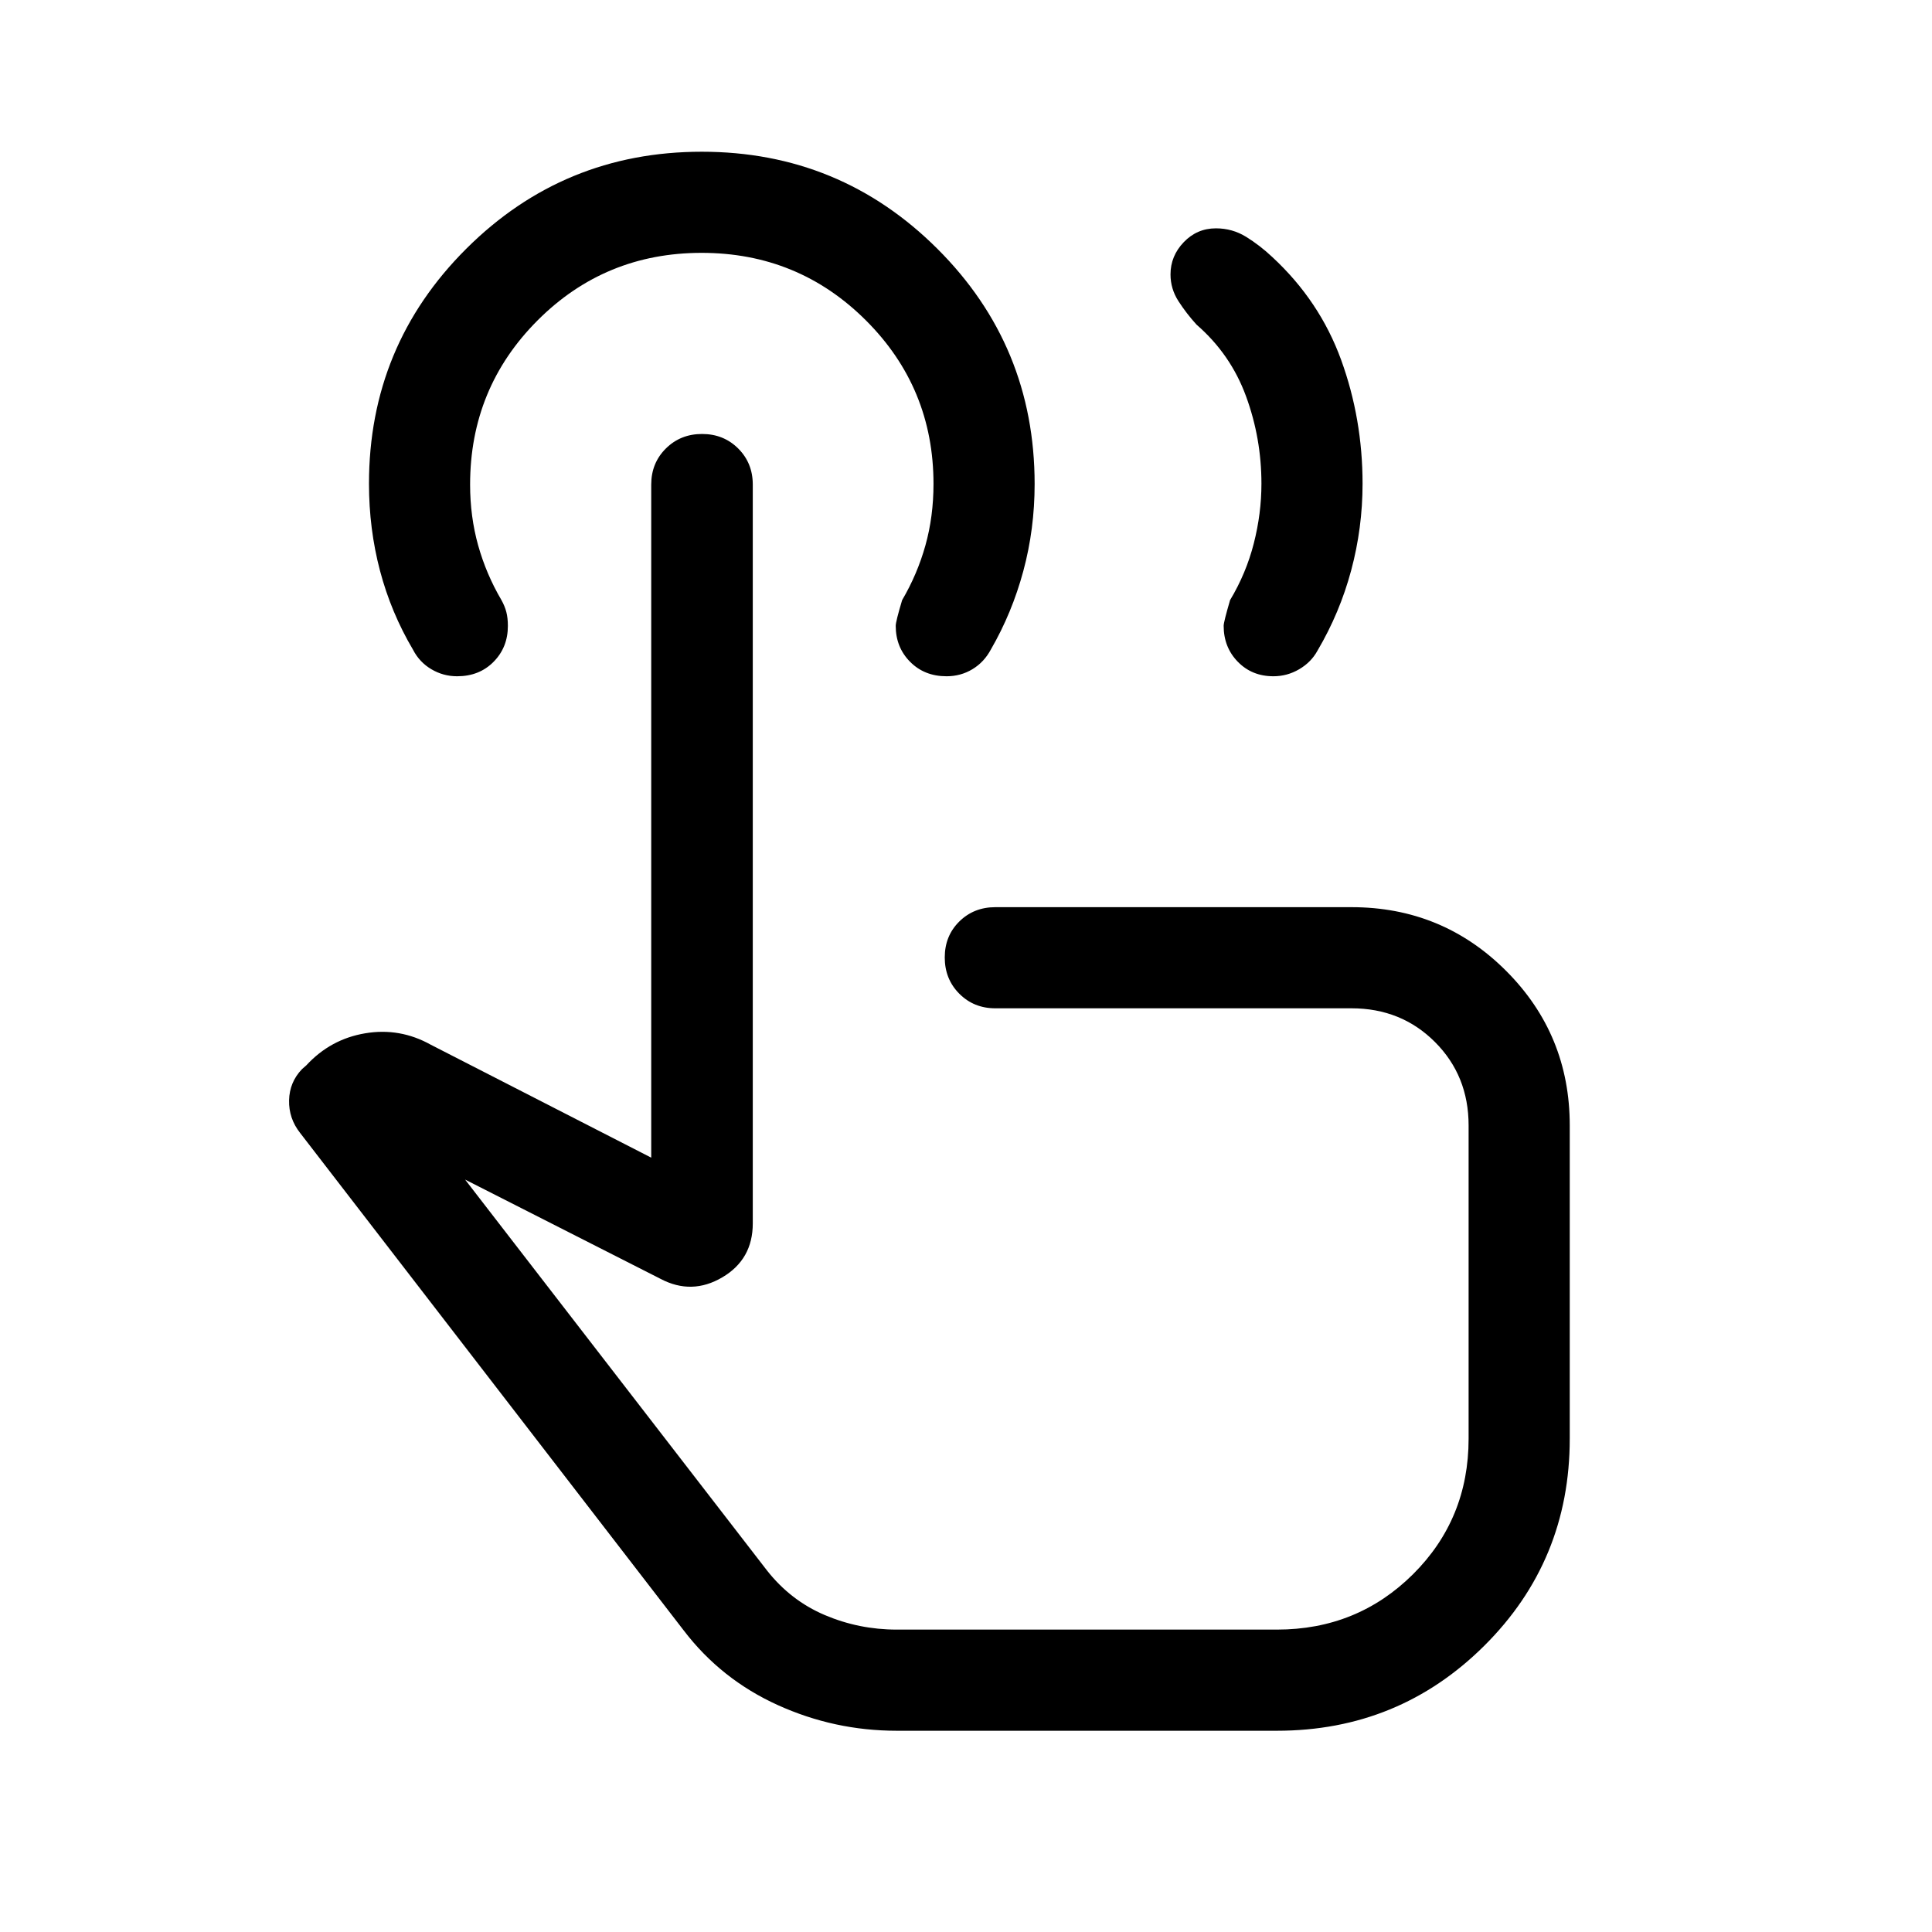 <svg xmlns="http://www.w3.org/2000/svg" height="40" viewBox="0 -960 960 960" width="40"><path d="M632.72-623.97q-10.64 0-17.67-7.21-7.02-7.21-7.02-17.87 0-1.84 3.18-12.74 8-13.34 11.79-28.18 3.8-14.84 3.8-29.69 0-22.54-7.65-43.43-7.64-20.88-24.59-35.6-4.94-5.41-8.94-11.58-4-6.16-4-13.38 0-9.15 6.58-16.02 6.59-6.87 16-6.87 8.16 0 14.99 4.22t13.01 10.04q23.54 21.8 34.2 51.1 10.65 29.31 10.65 61.54 0 21.95-5.65 43.03-5.64 21.08-16.76 39.94-3.13 5.72-9.08 9.21-5.95 3.49-12.84 3.49ZM445.57-100q-30.98 0-59.13-12.77-28.16-12.77-46.72-37.1L149.1-397.08q-5.66-7.2-5.46-16.2.21-9 6.41-15.46l2.16-1.9q12.02-13.03 29.25-15.92 17.23-2.9 32.62 5.69l109.51 56.1v-334.46q0-10.68 7.26-17.9 7.27-7.23 18-7.23 10.74 0 17.97 7.23 7.23 7.22 7.23 17.9v367.16q0 17.86-15.15 26.78-15.16 8.93-30.67.75l-97.13-49.33 149.95 194.15q11.77 15 28.77 22.23t35.75 7.23h188.92q39.92 0 67.59-27.47 27.66-27.48 27.66-67.4v-155.64q0-24.74-16.73-41.47-16.73-16.74-41.47-16.74H494.56q-10.68 0-17.9-7.26-7.22-7.26-7.22-18 0-10.73 7.22-17.86 7.22-7.13 17.9-7.13h176.98q45.19 0 76.82 31.63Q780-445.96 780-400.77v155.61q0 60.7-42.48 102.93Q695.03-100 634.49-100H445.57Zm35.04-229.74ZM470.3-623.97q-10.97 0-18.09-7.2-7.13-7.2-7.13-17.85 0-2.13 3.18-12.77 7.59-12.93 11.59-27.26 4-14.32 4-30.5 0-47.76-33.61-81.28-33.61-33.53-81.62-33.53-48 0-81.52 33.58-33.51 33.58-33.51 81.55 0 15.92 4 30.22 4 14.29 11.59 27.22 1.64 2.93 2.41 5.89.77 2.96.77 6.93 0 10.63-7.1 17.81-7.09 7.19-18.12 7.19-6.93 0-12.84-3.52-5.91-3.51-9.08-9.68-10.91-18.44-16.4-39.23-5.48-20.79-5.48-43.23 0-68.57 48.35-116.78 48.35-48.2 117.03-48.2 68.67 0 117.03 48.2 48.35 48.21 48.35 116.95 0 22.36-5.62 43.19t-16.12 38.99q-3.35 6.28-9.15 9.79-5.81 3.52-12.91 3.52Z"/></svg>